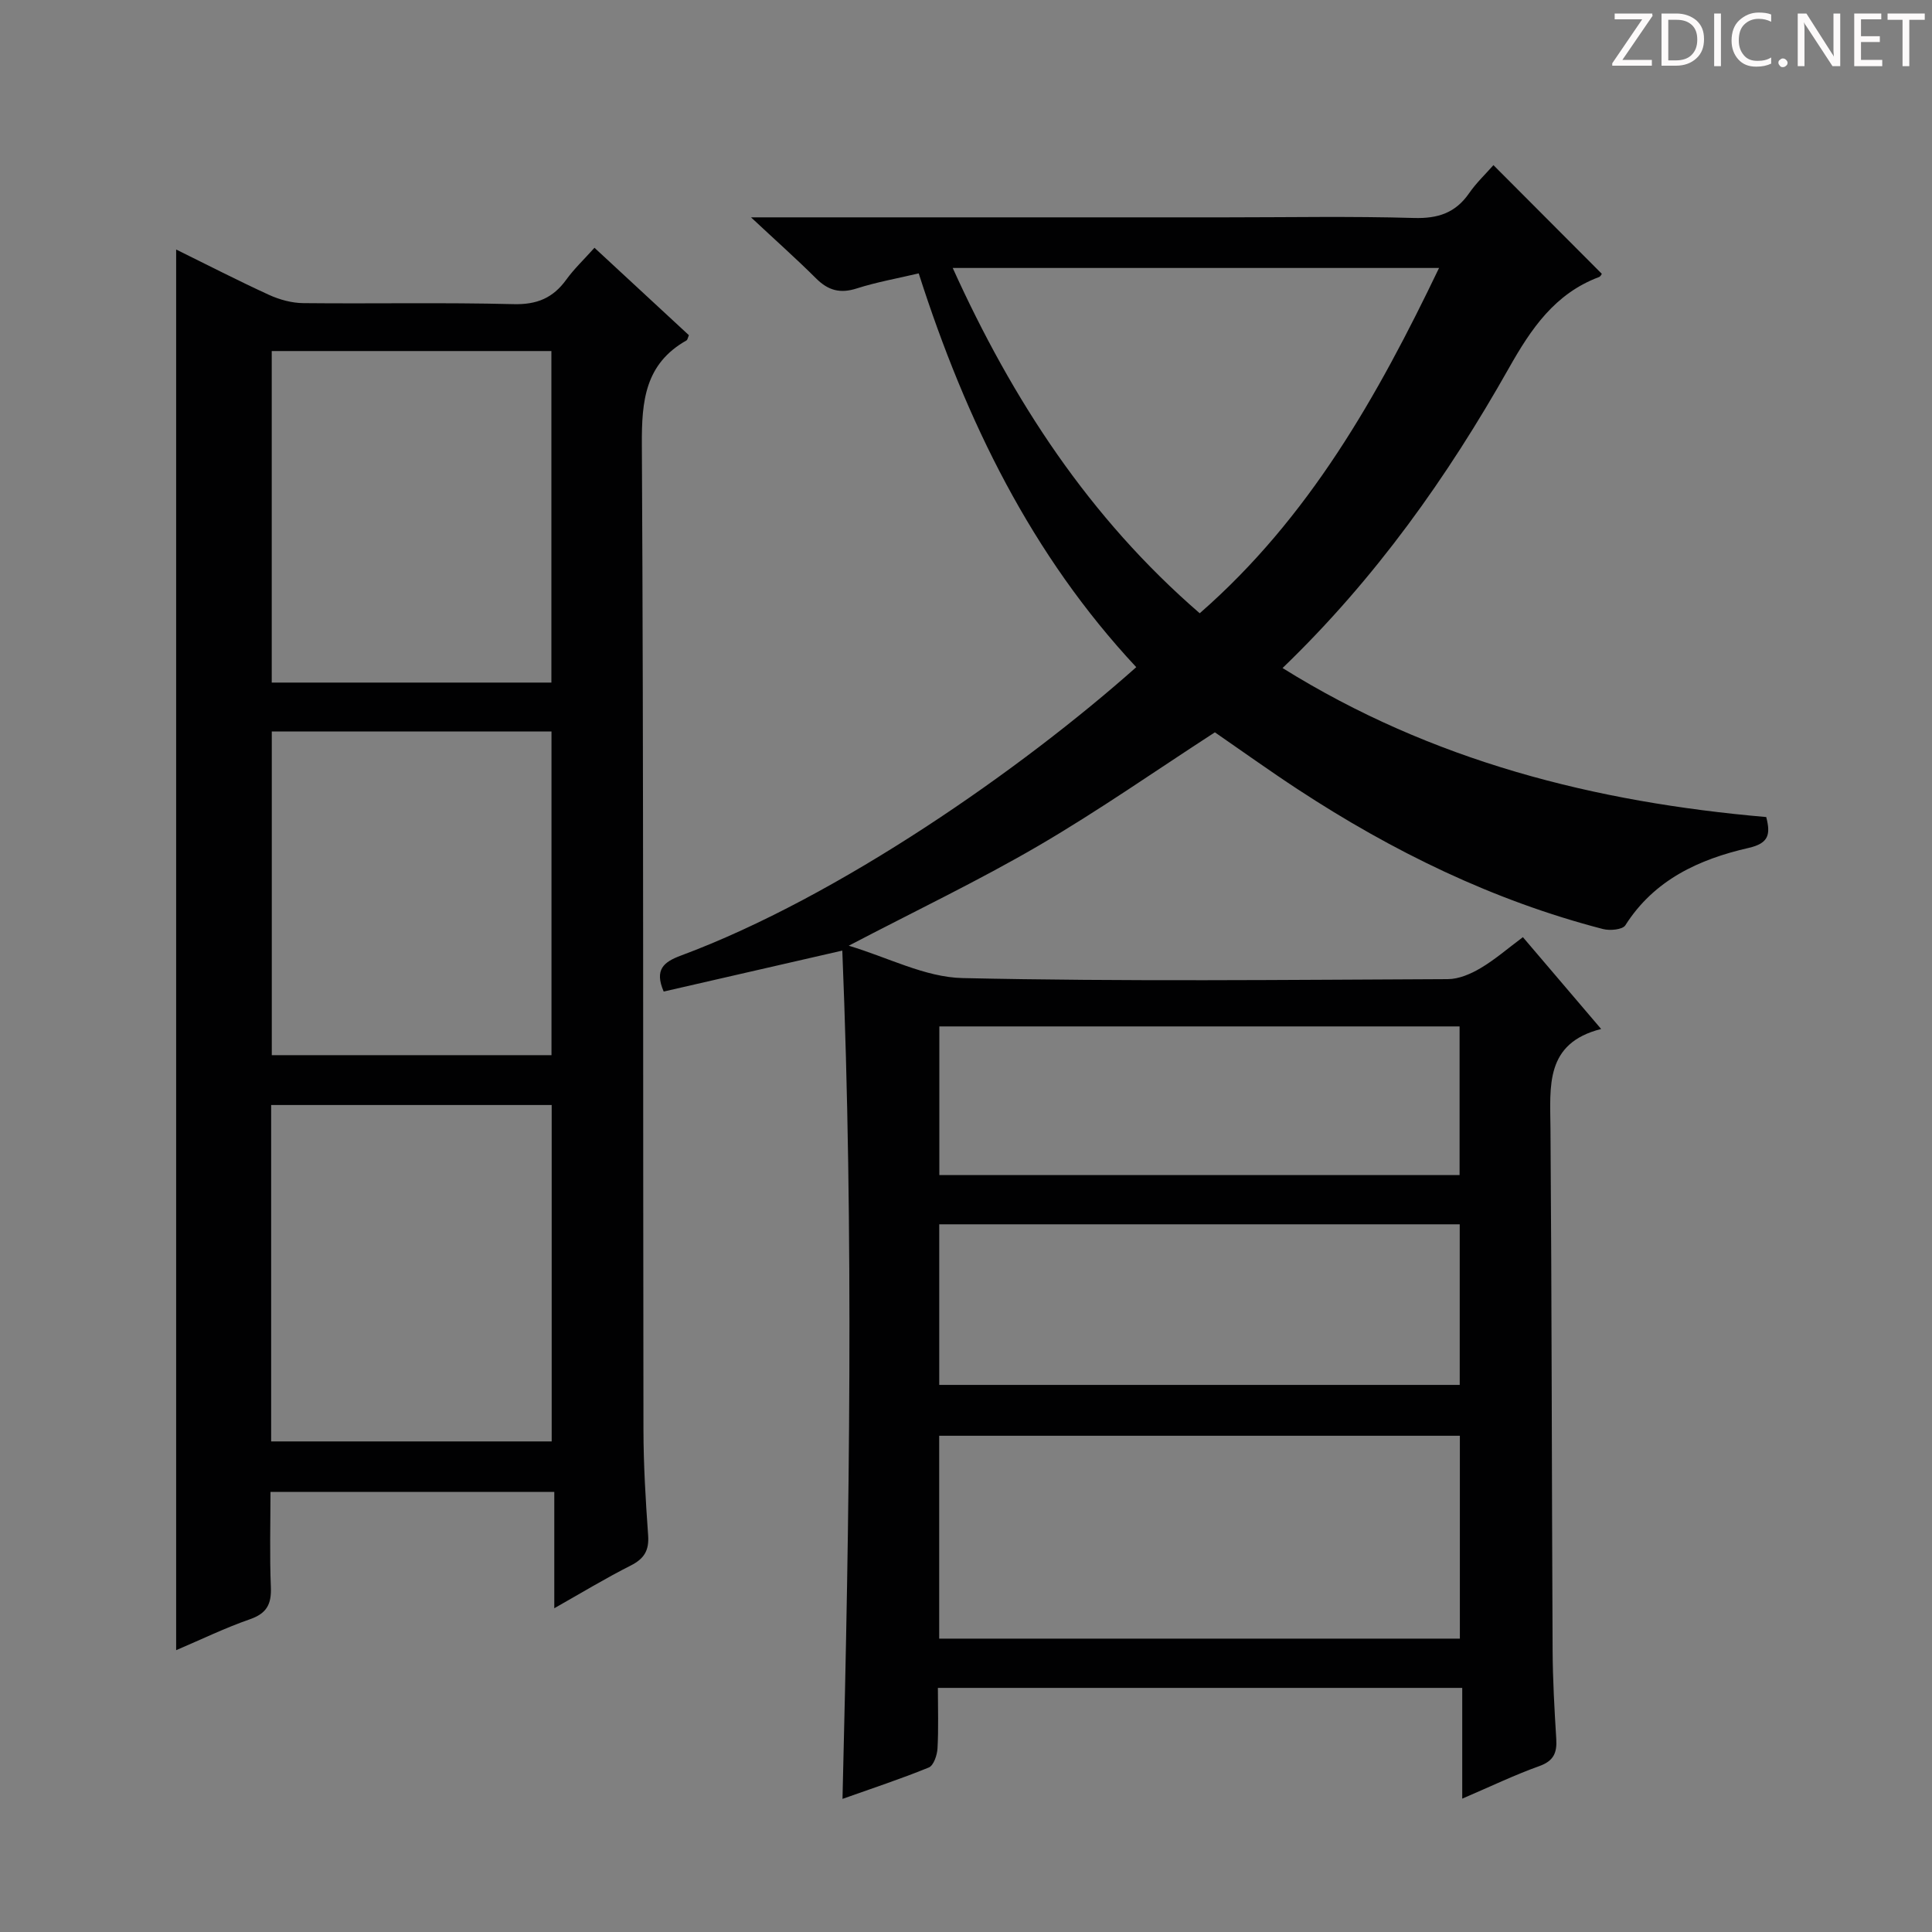 <svg enable-background="new 0 0 400 400" viewBox="0 0 400 400" xmlns="http://www.w3.org/2000/svg"><rect x="0" y="0" width="400" height="400" fill="#808080" stroke="none"/><g fill="#fcfafa"><path d="m342.2 3.2-6.3 9.2h6.1v1.2h-8.2v-.5l6.2-9.1h-5.7v-1.2h7.8v.4z"/><path d="m344 13.7v-10.9h3.1c1.6 0 3 .5 4.1 1.4 1.1 1 1.6 2.2 1.6 3.9s-.5 3-1.6 4-2.5 1.5-4.2 1.5h-3zm1.4-9.6v8.4h1.6c1.4 0 2.5-.4 3.2-1.1.8-.8 1.2-1.8 1.2-3.2s-.4-2.4-1.2-3.1-1.8-1-3.1-1z"/><path d="m356.3 2.8v10.9h-1.4v-10.9z"/><path d="m366.6 13.2c-.8.4-1.8.6-3 .6-1.6 0-2.8-.5-3.7-1.5s-1.4-2.3-1.4-3.9c0-1.7.5-3.2 1.6-4.2s2.4-1.6 4-1.6c1 0 1.9.1 2.6.4v1.5c-.8-.4-1.6-.6-2.6-.6-1.2 0-2.2.4-3 1.2s-1.1 1.9-1.1 3.3c0 1.3.4 2.3 1.1 3.1s1.6 1.1 2.8 1.1c1.1 0 2-.2 2.8-.7v1.3z"/><path d="m368.2 13c0-.3.1-.5.3-.6.2-.2.4-.3.6-.3.3 0 .5.1.7.3s.3.4.3.6-.1.5-.3.6c-.2.2-.4.3-.7.3s-.5-.1-.6-.3c-.2-.2-.3-.4-.3-.6z"/><path d="m381.1 13.7h-1.7l-5.5-8.4c-.2-.2-.3-.5-.4-.7 0 .2.1.8.1 1.5v7.6h-1.4v-10.9h1.8l5.3 8.3c.3.4.4.6.4.8 0-.3-.1-.8-.1-1.6v-7.5h1.4v10.9z"/><path d="m389.7 13.7h-5.8v-10.9h5.6v1.2h-4.2v3.5h3.9v1.2h-3.9v3.7h4.4z"/><path d="m398.4 4.1h-3.1v9.6h-1.4v-9.6h-3.1v-1.3h7.7v1.3z"/></g><path d="m155.49 45h98.27c13 0 26-.25 38.99.13 4.96.14 8.58-1.04 11.41-5.12 1.5-2.17 3.46-4.02 5.04-5.82 7.51 7.53 14.9 14.94 22.44 22.5-.02.02-.23.53-.58.67-9.14 3.43-14.05 10.68-18.67 18.87-12.71 22.52-27.59 43.53-46.85 62.08 30.97 19.3 64.69 27.78 100.14 30.85.91 3.54.58 5.43-3.64 6.39-10.24 2.34-19.53 6.57-25.53 16.02-.57.91-3.19 1.15-4.62.78-22.77-5.9-43.61-16.09-63.21-28.94-5.84-3.83-11.51-7.9-17.15-11.79-12.17 7.88-24.03 16.19-36.5 23.47-12.45 7.26-25.5 13.49-39.31 20.71 8.11 2.41 15.79 6.53 23.57 6.7 33.48.74 66.98.36 100.47.22 2.28-.01 4.76-1.08 6.78-2.28 2.98-1.76 5.63-4.08 8.76-6.41 5.31 6.23 10.45 12.27 16.2 19.01-11.66 2.95-10.56 11.83-10.49 20.62.27 35.99.26 71.98.44 107.96.03 6.15.38 12.3.76 18.44.17 2.85-.55 4.53-3.51 5.59-5.13 1.84-10.06 4.21-15.96 6.74 0-7.99 0-15.32 0-22.93-36.47 0-72.19 0-108.56 0 0 4.32.15 8.44-.08 12.54-.08 1.39-.8 3.53-1.8 3.94-5.77 2.36-11.72 4.31-17.87 6.5 1.45-58.8 2.35-116.99-.04-175.63-12.73 2.92-24.87 5.7-36.98 8.48-1.97-4.57.03-6.13 3.54-7.44 32.84-12.2 70.77-38.79 94.3-59.72-21.63-23.17-35.22-50.88-45.04-81.53-4.34 1.03-8.68 1.79-12.84 3.12-3.42 1.1-5.91.42-8.4-2.07-4.08-4.06-8.39-7.89-13.48-12.65zm38.96 294.26h107.8c0-14.2 0-28.08 0-42-36.07 0-71.8 0-107.8 0zm53.94-212.29c22.65-19.78 36.82-44.95 49.55-71.49-33.93 0-67.06 0-100.69 0 12.44 27.47 28.28 51.71 51.14 71.49zm53.83 159.76c0-11.07 0-22.11 0-33.25-36.08 0-71.78 0-107.76 0v33.25zm-.03-43.44c0-10.67 0-20.73 0-30.78-36.11 0-71.81 0-107.71 0v30.78z" fill="#010102"/><path d="m114.76 332.97c0-8.46 0-16.04 0-24.09-19.69 0-38.89 0-58.76 0 0 6.55-.19 13.16.08 19.74.14 3.5-.85 5.41-4.31 6.62-5.13 1.78-10.04 4.17-15.3 6.41 0-96.82 0-193.11 0-289.99 6.55 3.22 12.83 6.46 19.25 9.4 2.18.99 4.7 1.68 7.08 1.7 14.49.15 29-.16 43.49.21 4.86.13 8.19-1.26 10.95-5.07 1.62-2.24 3.67-4.18 5.84-6.6 6.72 6.23 13.16 12.18 19.55 18.1-.22.5-.27.95-.5 1.08-8.58 4.85-9.29 12.51-9.24 21.54.37 67.98.22 135.97.33 203.95.01 7.31.45 14.62.97 21.92.22 3.12-.82 4.82-3.59 6.23-5.14 2.59-10.08 5.59-15.84 8.85zm-58.62-34.54h58.08c0-23.43 0-46.46 0-69.65-19.56 0-38.75 0-58.08 0zm58.02-157.11c0-23.17 0-45.84 0-68.64-19.5 0-38.58 0-57.9 0v68.64zm-57.89 10.12v67.02h57.91c0-22.57 0-44.77 0-67.02-19.48 0-38.56 0-57.91 0z" fill="#010102"/></svg>